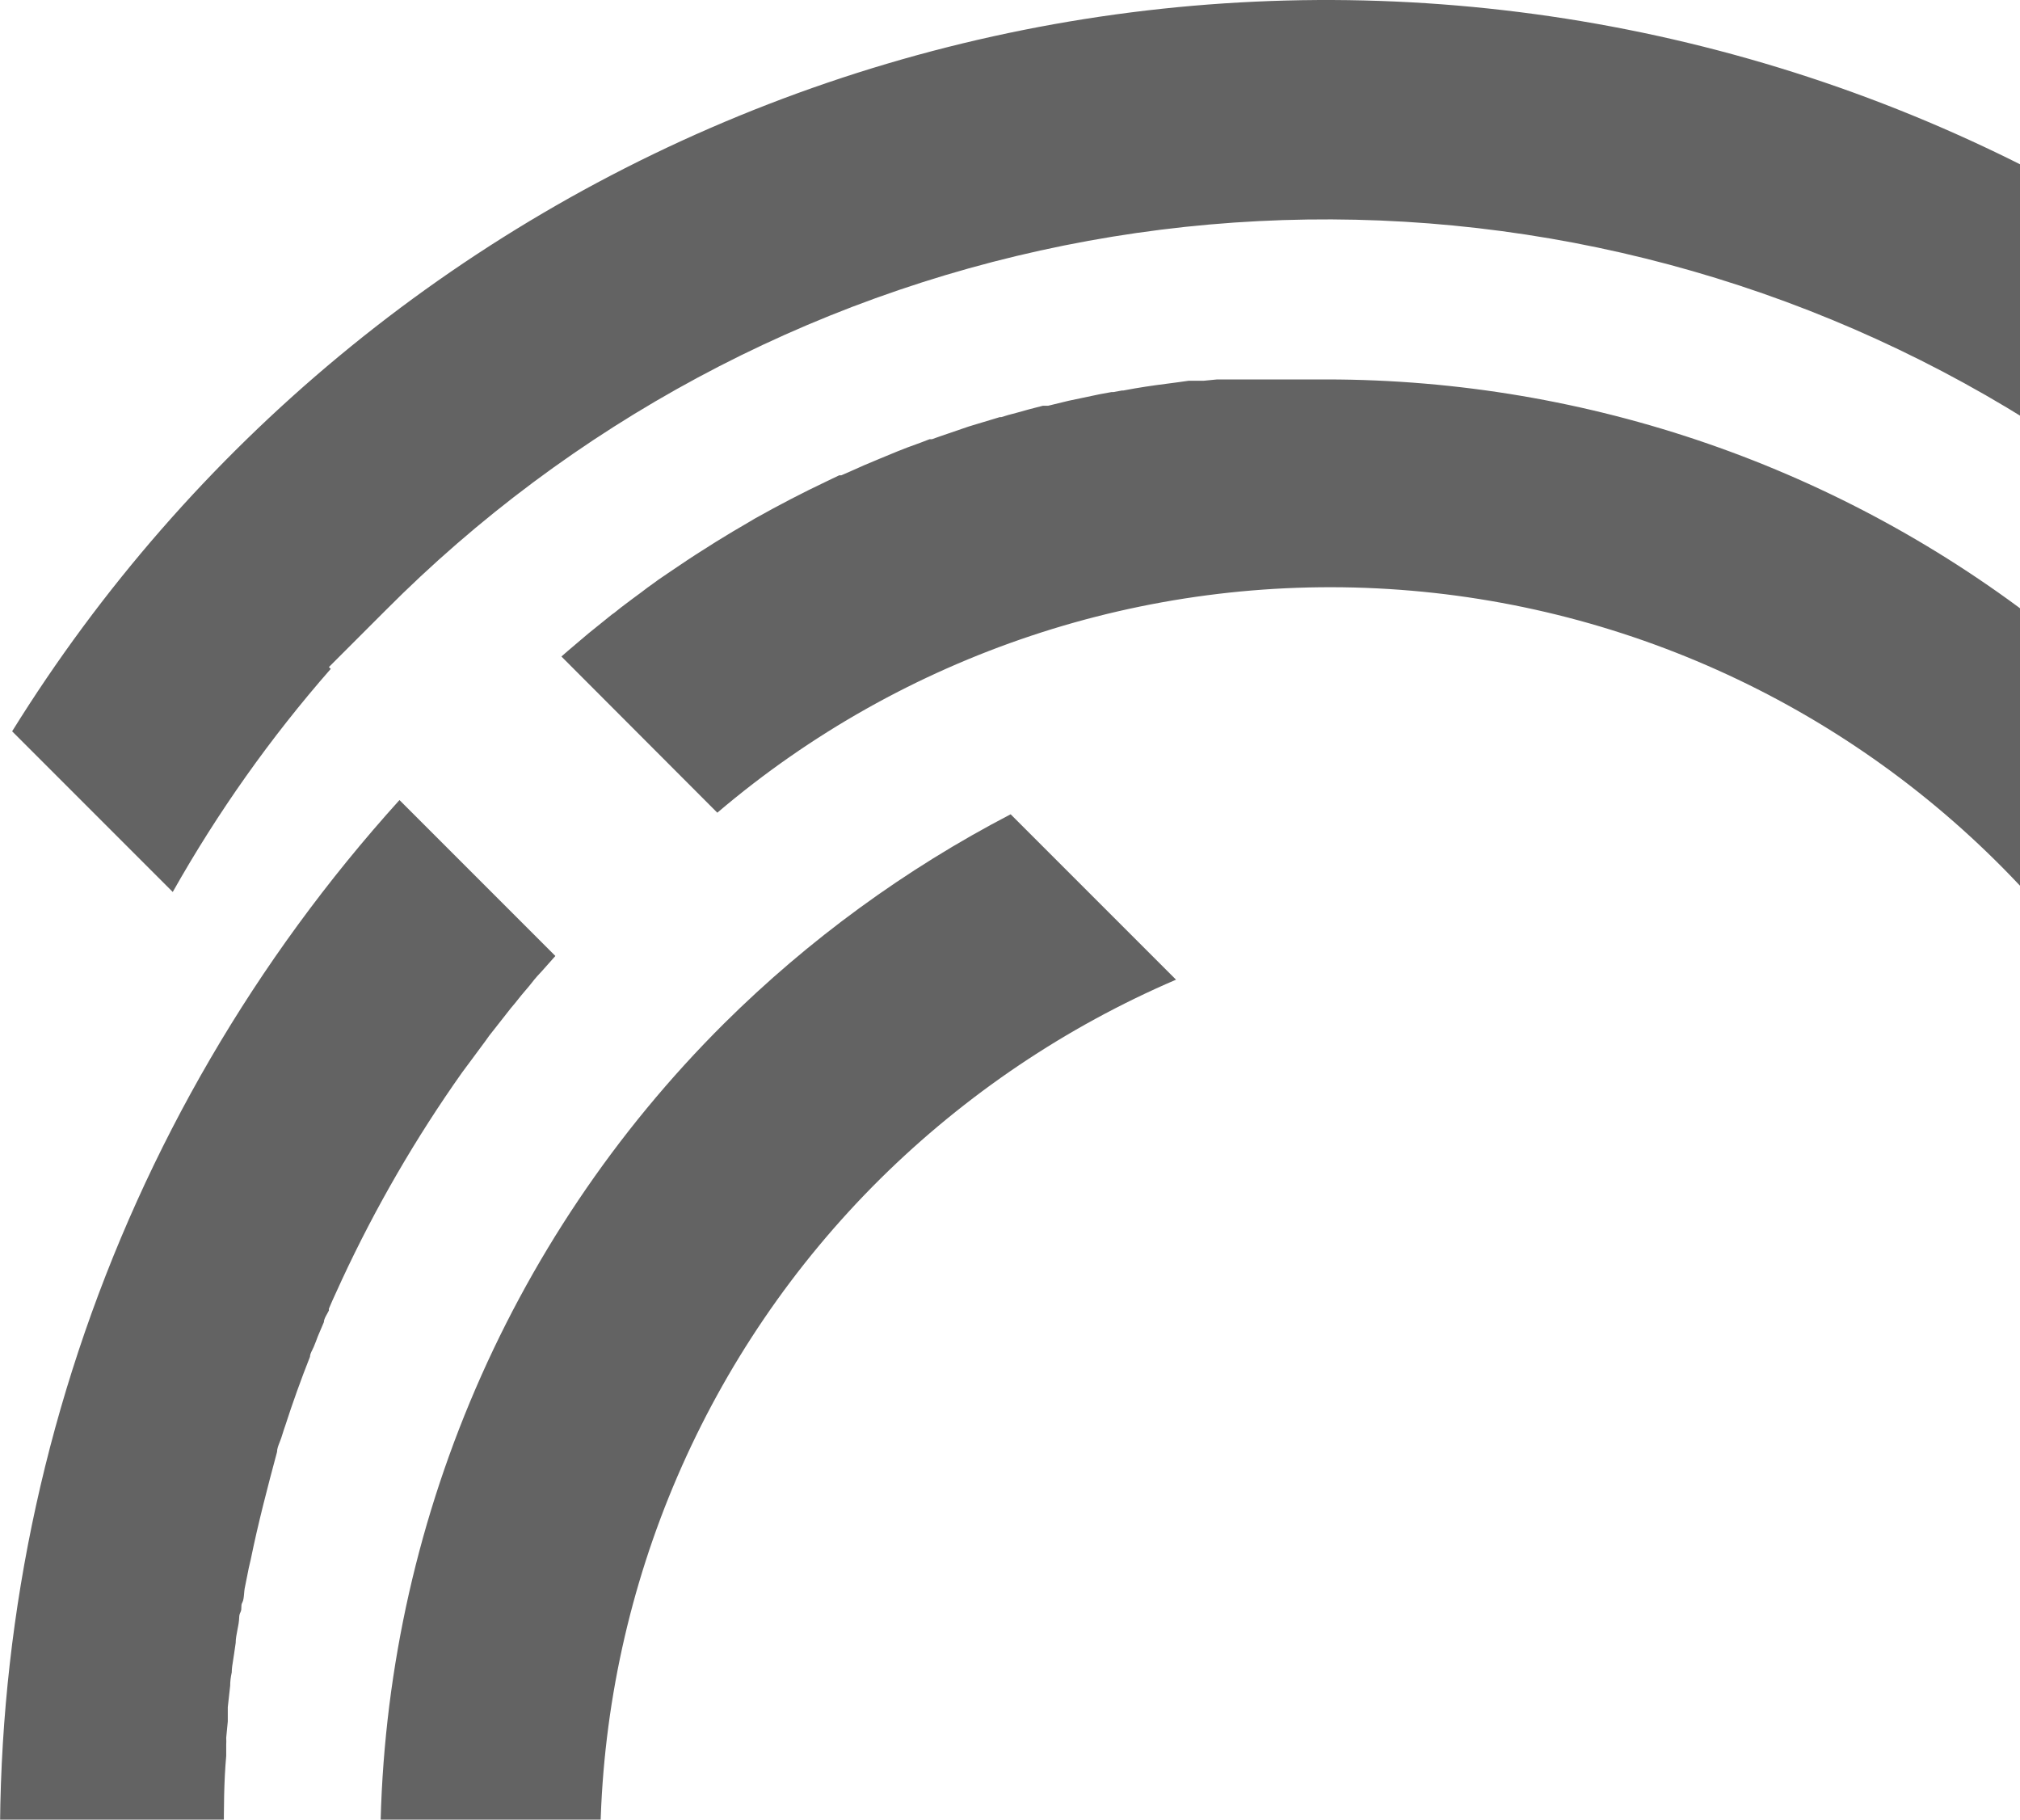 <svg width="161" height="145" viewBox="0 0 161 145" fill="none" xmlns="http://www.w3.org/2000/svg">
<path fill-rule="evenodd" clip-rule="evenodd" d="M228.999 123.086C228.957 96.3 220.191 70.256 204.029 48.896C187.866 27.535 165.187 12.02 139.421 4.697C113.655 -2.626 86.206 -1.358 61.225 8.309C36.244 17.976 15.091 35.516 0.967 58.275L13.769 71.078C17.343 64.734 21.563 58.777 26.362 53.301L26.215 53.154L30.706 48.663C45.465 33.819 64.298 23.69 84.819 19.561C105.339 15.431 126.624 17.486 145.976 25.466C165.327 33.446 181.874 46.991 193.52 64.385C205.165 81.778 211.385 102.237 211.391 123.17C211.391 125.269 211.391 127.367 211.202 129.466V130.348V130.998V132.3C211.202 132.719 211.202 133.055 211.097 133.433L210.908 135.133C210.908 135.469 210.908 135.825 210.782 136.203C210.697 136.458 210.669 136.817 210.641 137.185L210.641 137.186C210.627 137.364 210.614 137.543 210.593 137.714L210.467 138.554C210.467 138.89 210.396 139.256 210.324 139.625L210.324 139.625C210.293 139.786 210.262 139.948 210.236 140.107C210.195 140.363 210.169 140.509 210.149 140.626L210.148 140.627C210.127 140.748 210.111 140.838 210.089 140.988C210.077 141.077 210.072 141.159 210.067 141.239C210.056 141.425 210.045 141.595 209.942 141.786C209.844 141.969 209.821 142.228 209.797 142.492C209.786 142.622 209.774 142.753 209.754 142.877C209.722 143.066 209.685 143.239 209.649 143.413L209.648 143.413C209.612 143.586 209.575 143.759 209.544 143.948L209.292 145.186C208.683 148.061 207.928 150.979 207.193 153.77C207.151 153.903 207.111 154.036 207.072 154.169C206.992 154.435 206.913 154.701 206.815 154.966C206.722 155.219 206.671 155.404 206.62 155.591C206.607 155.639 206.593 155.688 206.579 155.738C206.562 155.8 206.543 155.864 206.521 155.932C205.913 157.779 205.241 159.647 204.549 161.452L204.234 162.207L203.625 163.215C203.478 163.55 203.31 163.949 203.163 164.327L202.744 165.271V165.418L202.177 166.719C202.03 167.055 201.883 167.37 201.715 167.685C199.028 173.478 195.818 179.014 192.124 184.223L191.536 185.042L190.256 186.763C190.215 186.817 190.173 186.874 190.13 186.932C189.975 187.141 189.807 187.368 189.626 187.581L188.241 189.365L187.402 190.373L186.625 191.317L185.765 192.325C185.653 192.45 185.543 192.576 185.434 192.702L185.433 192.702C185.214 192.954 184.995 193.206 184.757 193.458L197.182 205.883C217.745 183.22 229.094 153.688 228.999 123.086ZM202.954 216.104C207.746 210.623 211.965 204.666 215.546 198.327L227.971 211.382C218.948 225.929 206.993 238.437 192.869 248.109C178.744 257.78 162.76 264.403 145.934 267.555C129.108 270.707 111.81 270.32 95.142 266.417C78.475 262.514 62.803 255.181 49.126 244.887C35.449 234.592 24.067 221.561 15.704 206.624C7.342 191.687 2.184 175.171 0.557 158.13C-1.069 141.089 0.873 123.896 6.259 107.647C11.645 91.398 20.357 76.449 31.84 63.753L44.265 76.178L43.257 77.311L43.257 77.312C42.963 77.627 42.669 77.941 42.397 78.298C42.235 78.51 42.065 78.707 41.897 78.902L41.897 78.902L41.897 78.902L41.897 78.902C41.782 79.036 41.668 79.169 41.557 79.305C41.473 79.408 41.39 79.513 41.305 79.619L41.305 79.62C41.115 79.858 40.921 80.101 40.718 80.334L39.333 82.097C39.102 82.369 38.892 82.663 38.703 82.936L37.444 84.636L36.835 85.455C33.146 90.667 29.936 96.202 27.244 101.993L26.803 102.958C26.593 103.399 26.404 103.84 26.215 104.28L26.215 104.281V104.428C26.17 104.523 26.116 104.619 26.062 104.714L26.062 104.714C25.938 104.932 25.816 105.147 25.816 105.351L25.334 106.484C25.229 106.778 25.103 107.093 24.998 107.345C24.967 107.418 24.929 107.494 24.891 107.57C24.799 107.754 24.704 107.943 24.704 108.122C23.99 109.926 23.319 111.794 22.731 113.62C22.655 113.824 22.602 113.996 22.544 114.185L22.544 114.185C22.506 114.307 22.466 114.437 22.416 114.586C22.379 114.697 22.335 114.808 22.291 114.919L22.291 114.919C22.185 115.184 22.081 115.446 22.081 115.698C21.325 118.51 20.569 121.407 19.982 124.282C19.877 124.702 19.772 125.185 19.709 125.541C19.68 125.707 19.646 125.864 19.612 126.022L19.612 126.022C19.572 126.205 19.533 126.389 19.499 126.591C19.478 126.716 19.466 126.853 19.455 126.989C19.431 127.263 19.408 127.535 19.31 127.703C19.237 127.829 19.237 127.95 19.237 128.076C19.237 128.202 19.237 128.333 19.163 128.48C19.075 128.656 19.07 128.757 19.062 128.923C19.056 129.034 19.05 129.173 19.016 129.382C18.99 129.546 18.958 129.71 18.925 129.873C18.855 130.231 18.785 130.582 18.785 130.914L18.66 131.775C18.638 131.946 18.609 132.12 18.581 132.293C18.525 132.628 18.471 132.96 18.471 133.265C18.387 133.643 18.345 134 18.345 134.335L18.156 136.035V137.169L18.03 138.47C18.04 138.659 18.04 138.848 18.03 139.037V139.918C17.841 142.017 17.841 144.116 17.841 146.214V146.215C17.82 167.166 24.026 187.651 35.671 205.068C47.316 222.485 63.875 236.049 83.245 244.035C102.615 252.022 123.921 254.072 144.458 249.924C164.995 245.777 183.836 235.62 198.588 220.742L203.08 216.23L202.954 216.104ZM87.946 232.173C76.666 227.49 66.427 220.616 57.823 211.948L57.529 213.208C48.882 204.559 42.027 194.288 37.356 182.986C32.685 171.683 30.289 159.57 30.307 147.34C30.324 135.11 32.754 123.004 37.458 111.715C42.162 100.426 49.046 90.175 57.718 81.551C64.447 74.878 72.145 69.26 80.552 64.887L93.733 78.067C84.953 81.834 76.958 87.216 70.163 93.934C56.31 107.662 48.315 126.224 47.855 145.722C47.396 165.22 54.51 184.138 67.701 198.503C80.893 212.868 99.138 221.564 118.604 222.763C138.071 223.963 157.245 217.575 172.101 204.938L184.526 217.363L184.022 217.804L182.364 219.21L181.483 219.945L180.601 220.637L180.391 220.784L179.867 221.204L179.006 221.876L178.209 222.463L177.747 222.799L177.096 223.261H176.97L176.11 223.869C175.061 224.604 174.095 225.234 173.151 225.842L171.052 227.144L169.772 227.899L169.184 228.235C167.316 229.284 165.385 230.292 163.433 231.215L162.489 231.677H162.3L161.67 231.95L160.495 232.474L159.194 233.041L157.872 233.566L157.074 233.881C156.738 234.028 156.381 234.153 156.004 234.279L155.269 234.573H155.101L154.493 234.804L152.163 235.581L151.407 235.812L150.358 236.147L149.665 236.357H149.539L148.994 236.525L148.28 236.714L147.378 236.966L146.244 237.26H145.825L144.187 237.637L141.711 238.162L140.766 238.33H140.662L139.927 238.456H139.822L138.899 238.603C137.807 238.792 136.674 238.96 135.52 239.107H134.596H134.134H133.421H132.35L131.091 239.232H130.776H130.147H128.782H127.082H125.886H123.535C111.322 239.256 99.225 236.857 87.946 232.173ZM148.448 205.778L135.268 192.598C144.228 188.579 152.324 182.863 159.11 175.765C172.963 162.037 180.959 143.475 181.418 123.977C181.877 104.479 174.764 85.561 161.572 71.196C148.38 56.831 130.136 48.136 110.669 46.936C91.203 45.736 72.028 52.124 57.172 64.761L44.747 52.315L45.251 51.874L46.909 50.468L47.874 49.691L48.756 48.978L48.966 48.831L49.49 48.411L50.351 47.761L51.148 47.173L51.589 46.837L52.261 46.354L52.429 46.228L53.226 45.683C54.276 44.969 55.241 44.319 56.186 43.731L57.046 43.185L58.389 42.367L59.607 41.653L60.173 41.317C62.041 40.268 63.972 39.261 65.924 38.337L66.889 37.875H67.057L67.687 37.602L68.862 37.078L70.163 36.532L71.486 35.986L72.283 35.672L73.375 35.273L74.088 35H74.277L74.865 34.79L77.194 33.992L77.95 33.762L78.999 33.447L79.692 33.237H79.818L80.364 33.069L81.077 32.88L81.98 32.628L83.113 32.334H83.533L85.17 31.936L87.667 31.411L88.591 31.243H88.738L89.43 31.117H89.535L90.459 30.949C91.571 30.76 92.683 30.613 93.838 30.467L94.74 30.341H94.866H95.223H95.936L97.007 30.236H98.266H98.581H99.211H100.575H102.275H103.429H105.759C126.586 30.249 146.806 37.255 163.177 50.13C179.548 63.005 191.122 81.004 196.043 101.242C200.965 121.479 198.949 142.783 190.318 161.738C181.688 180.694 166.944 196.202 148.448 205.778Z" fill="#636363" style="mix-blend-mode:luminosity"/>
</svg>
